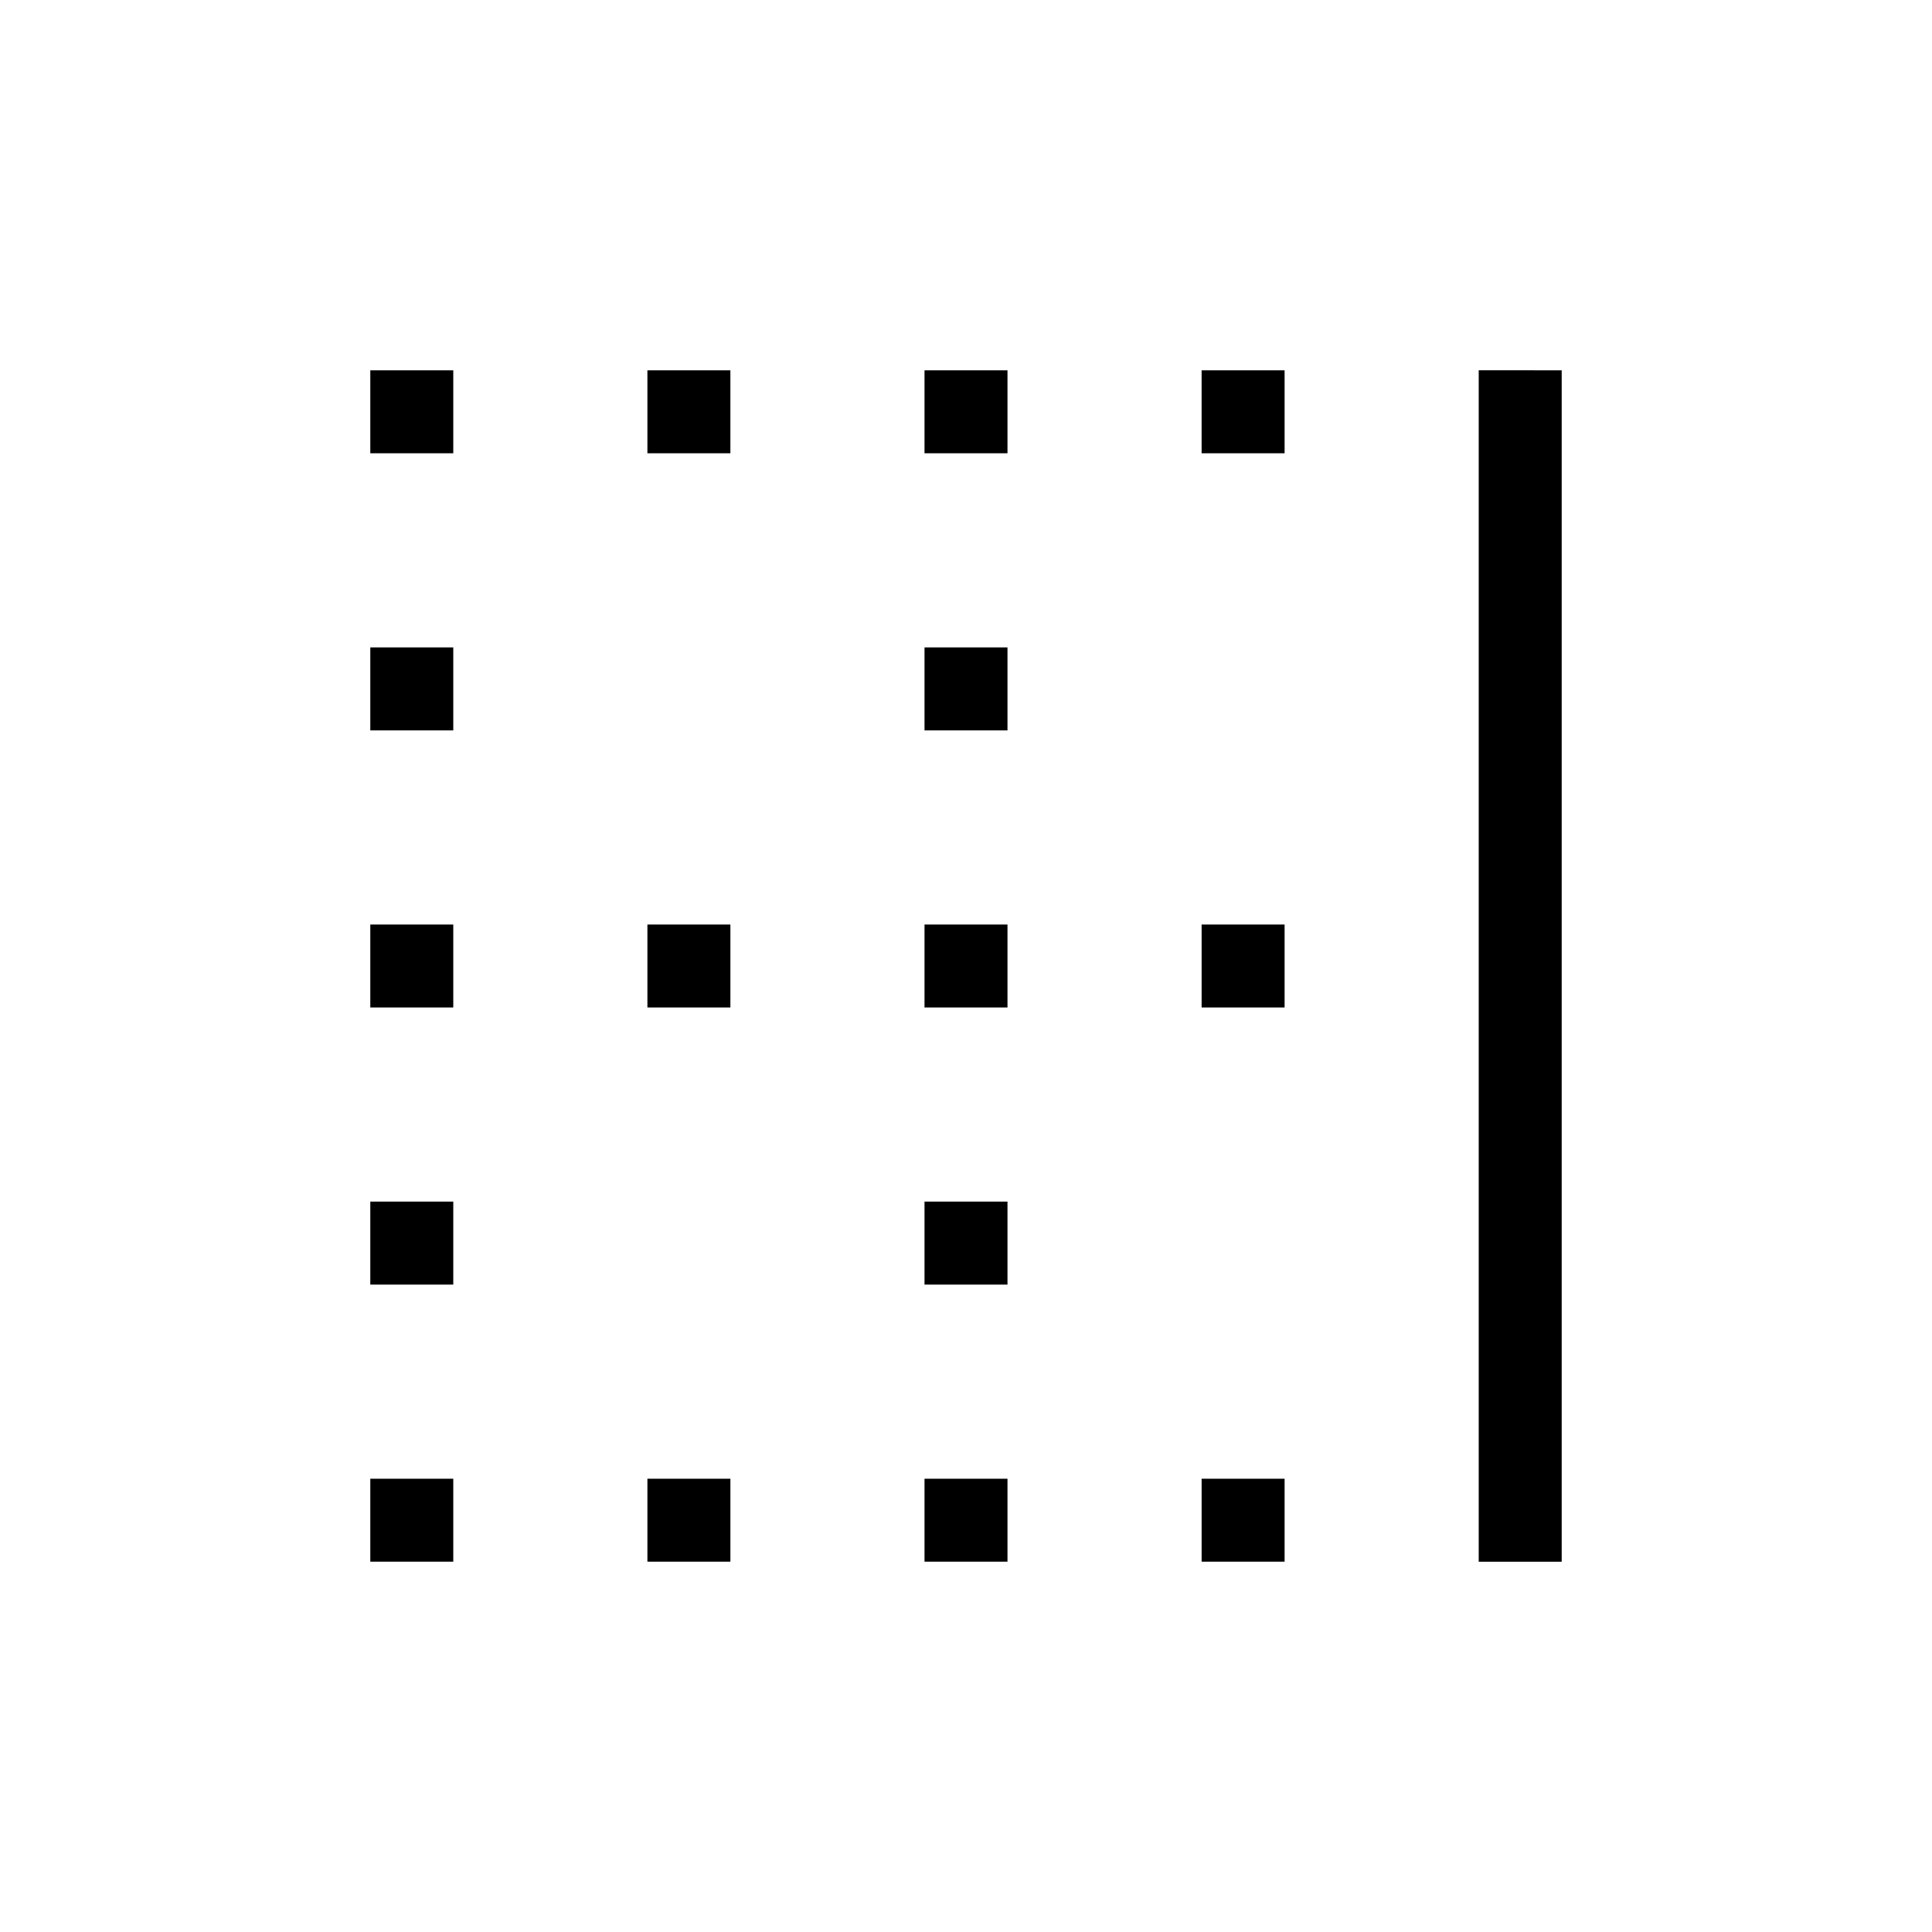 <svg xmlns="http://www.w3.org/2000/svg" height="20" viewBox="0 -960 960 960" width="20"><path d="M184-734.769V-776h41.231v41.231H184Zm137.692 0V-776h41.231v41.231h-41.231Zm137.693 0V-776h41.23v41.231h-41.23Zm137.692 0V-776h41.231v41.231h-41.231ZM734.769-184v-592H776v592h-41.231ZM184-597.077v-41.231h41.231v41.231H184Zm275.385 0v-41.231h41.23v41.231h-41.23ZM184-459.385v-41.23h41.231v41.23H184Zm137.692 0v-41.23h41.231v41.23h-41.231Zm137.693 0v-41.23h41.23v41.23h-41.23Zm137.692 0v-41.23h41.231v41.23h-41.231ZM184-321.692v-41.231h41.231v41.231H184Zm275.385 0v-41.231h41.23v41.231h-41.23ZM184-184v-41.231h41.231V-184H184Zm137.692 0v-41.231h41.231V-184h-41.231Zm137.693 0v-41.231h41.23V-184h-41.23Zm137.692 0v-41.231h41.231V-184h-41.231Z"/></svg>